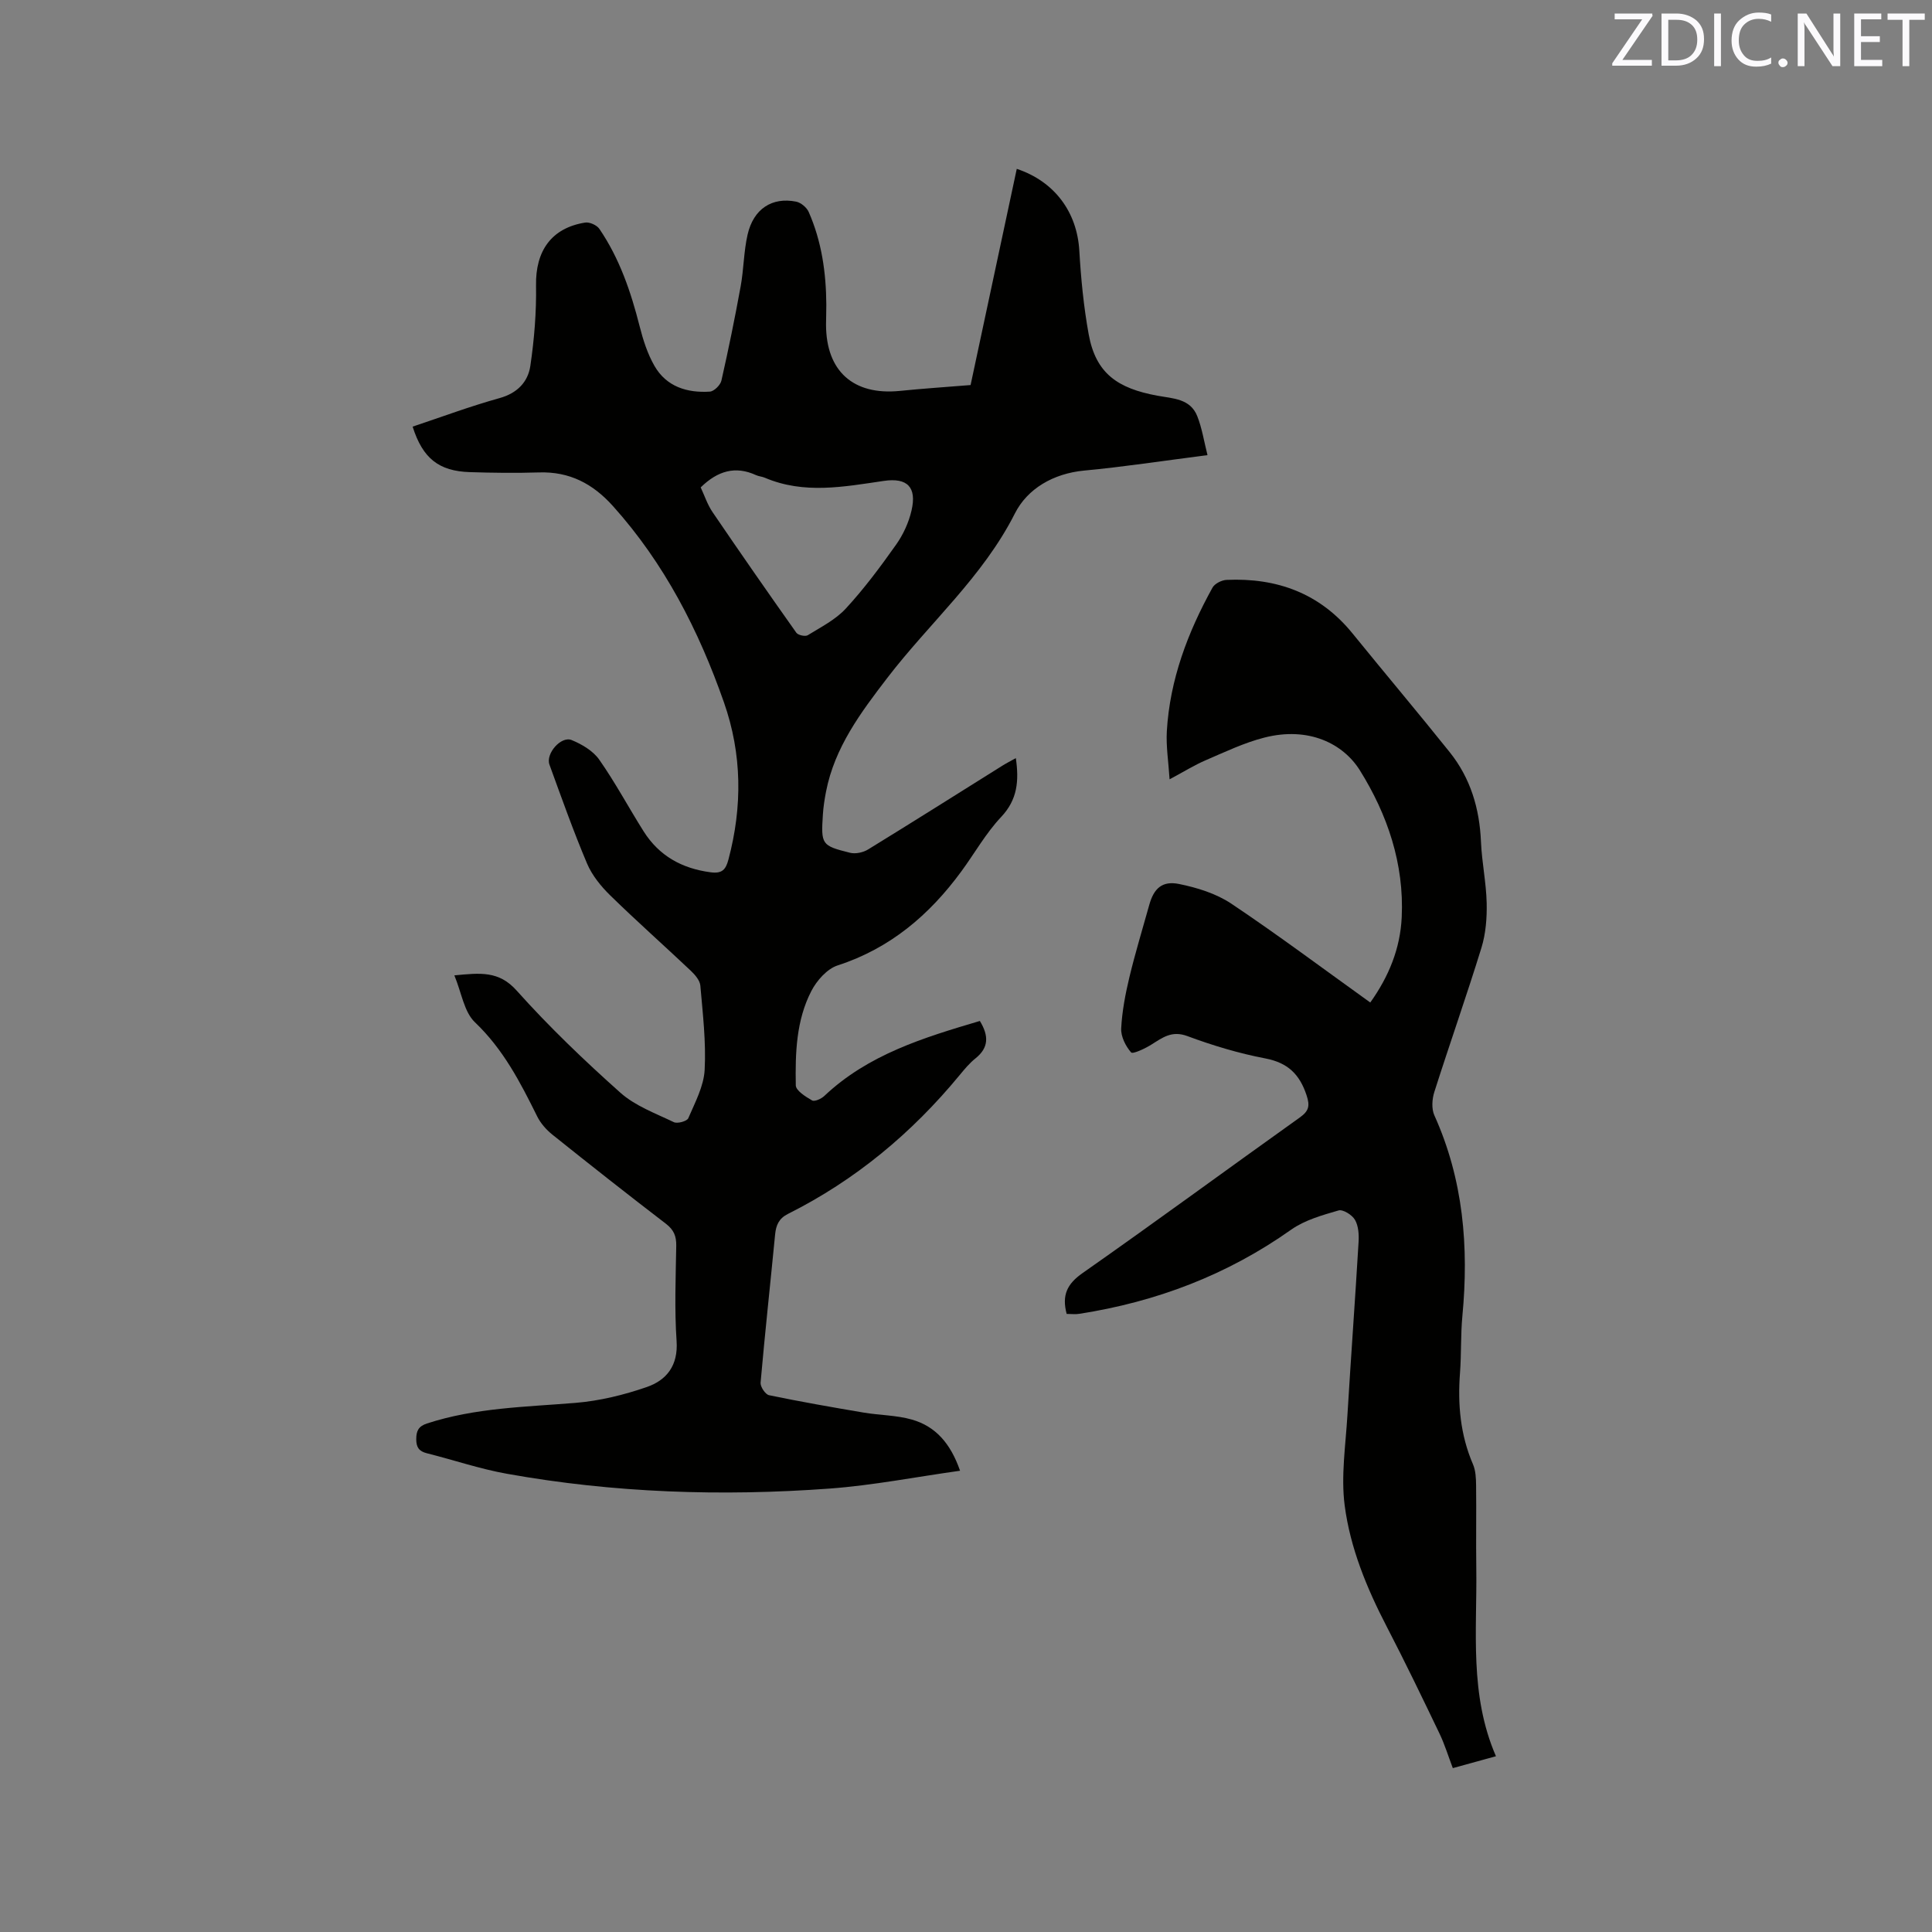 <svg enable-background="new 0 0 400 400" viewBox="0 0 400 400" xmlns="http://www.w3.org/2000/svg"><rect x="0" y="0" width="400" height="400" fill="#808080" stroke="none"/><path d="m200.95 79.72c3.2-14.98 6.38-29.86 9.56-44.76 7.89 2.63 12.49 9.01 12.95 16.93.34 5.79.9 11.61 1.94 17.32 1.47 8.12 6.01 11.2 14.2 12.71 3.23.6 6.83.58 8.28 4.24.98 2.47 1.39 5.18 2.12 8.07-8.99 1.15-17.25 2.42-25.56 3.2-6.38.61-11.73 3.76-14.31 8.86-6.65 13.16-17.69 22.67-26.42 34.06-5.5 7.17-10.91 14.39-12.69 23.55-.3 1.56-.55 3.14-.65 4.72-.4 6.24-.3 6.46 5.63 7.94 1.13.28 2.71-.06 3.73-.69 9.3-5.71 18.53-11.54 27.78-17.33.86-.54 1.77-1 2.81-1.58.67 4.69.36 8.58-3.04 12.18-3.17 3.36-5.49 7.52-8.25 11.28-6.61 9.01-14.73 15.93-25.61 19.46-2.18.71-4.31 3.12-5.43 5.28-3.15 6.08-3.35 12.87-3.23 19.55.02 1.09 2.03 2.35 3.37 3.12.51.3 1.91-.33 2.53-.92 9.12-8.62 20.63-12.1 32.21-15.53 1.89 3.1 1.84 5.54-.9 7.74-1.23.98-2.27 2.23-3.28 3.46-9.89 12-21.6 21.76-35.54 28.74-1.88.94-2.48 2.32-2.67 4.25-.99 10.23-2.11 20.45-3.01 30.7-.07.84.99 2.43 1.75 2.59 6.5 1.35 13.03 2.49 19.58 3.6 3.32.56 6.79.53 10 1.45 4.87 1.39 7.99 4.89 9.97 10.59-9.2 1.29-18.05 3.03-26.97 3.69-22.37 1.64-44.71.91-66.84-3.06-5.6-1-11.05-2.86-16.59-4.25-1.62-.41-2.19-1.23-2.19-2.9 0-1.73.46-2.68 2.21-3.26 10.01-3.27 20.41-3.42 30.76-4.27 4.99-.41 10.02-1.64 14.76-3.28 4.11-1.42 6.52-4.46 6.17-9.53-.45-6.54-.18-13.15-.07-19.72.03-1.98-.49-3.28-2.12-4.54-7.91-6.06-15.74-12.23-23.52-18.46-1.27-1.02-2.46-2.37-3.17-3.82-3.48-7.03-7.01-13.87-12.87-19.45-2.25-2.14-2.76-6.1-4.26-9.71 5.4-.52 9.22-.96 12.89 3.14 6.69 7.48 13.99 14.47 21.48 21.15 3.07 2.74 7.26 4.27 11.07 6.1.74.36 2.72-.19 2.99-.81 1.39-3.24 3.2-6.6 3.39-10 .31-5.79-.39-11.64-.89-17.45-.09-1.07-1.08-2.23-1.94-3.05-5.55-5.25-11.27-10.31-16.73-15.65-1.92-1.88-3.75-4.14-4.79-6.59-2.84-6.72-5.28-13.61-7.78-20.47-.83-2.27 2.41-5.98 4.59-5.09 2.12.87 4.43 2.23 5.71 4.05 3.34 4.76 6.09 9.93 9.2 14.86 3.21 5.08 7.94 7.69 13.88 8.47 2.36.31 3.12-.55 3.67-2.62 2.92-10.96 2.83-21.85-.92-32.55-5.22-14.91-12.32-28.78-22.99-40.66-4.17-4.64-8.99-7.16-15.3-6.96-4.77.15-9.55.09-14.31-.06-6.45-.2-9.78-2.86-11.86-9.42 5.99-2 11.93-4.22 18.01-5.91 3.67-1.02 5.87-3.35 6.36-6.66.81-5.49 1.27-11.11 1.18-16.65-.13-7.15 3.18-11.92 10.18-13.03.91-.14 2.4.53 2.93 1.3 4.17 6.12 6.52 13 8.33 20.14.72 2.84 1.64 5.74 3.09 8.25 2.47 4.3 6.76 5.61 11.46 5.31.87-.06 2.18-1.35 2.39-2.28 1.47-6.48 2.8-13 3.99-19.54.64-3.53.63-7.2 1.43-10.69 1.22-5.32 5.05-7.82 10.06-6.82.98.2 2.18 1.2 2.59 2.13 2.69 6.1 3.61 12.58 3.65 19.21.01 1.38-.06 2.76-.06 4.13.02 9.62 5.64 14.65 15.21 13.72 4.81-.49 9.67-.81 14.72-1.22zm-55.88 21.19c.8 1.71 1.4 3.57 2.45 5.11 5.71 8.39 11.5 16.72 17.36 24.99.36.5 1.84.82 2.35.51 2.74-1.69 5.77-3.22 7.9-5.54 3.79-4.11 7.16-8.64 10.4-13.22 1.47-2.08 2.62-4.58 3.19-7.06 1.12-4.81-.83-6.86-5.76-6.13-8.26 1.21-16.48 2.8-24.61-.66-.58-.25-1.25-.28-1.82-.54-4.26-1.96-7.93-.91-11.46 2.54z" fill="#010100"/><path d="m220.84 272.03c-1.03-3.88.09-6.21 3.29-8.45 15.1-10.58 29.96-21.51 44.97-32.21 1.91-1.36 2.14-2.42 1.4-4.64-1.44-4.32-3.87-6.7-8.51-7.59-5.49-1.05-10.92-2.68-16.16-4.63-3.23-1.2-5.14.32-7.46 1.77-1.31.82-3.84 2.01-4.19 1.61-1.13-1.3-2.13-3.28-2.05-4.95.18-3.56.87-7.14 1.7-10.62 1.21-5.04 2.73-10.01 4.12-15 .94-3.36 2.65-5.01 6.16-4.3 3.75.76 7.69 1.98 10.83 4.08 9.68 6.48 19.01 13.47 28.76 20.46 3.85-5.4 6.21-11.19 6.51-17.66.52-11.07-2.96-21.28-8.67-30.42-3.41-5.46-10.52-9.13-19.77-6.77-4.16 1.06-8.12 2.96-12.1 4.67-2.32.99-4.49 2.35-7.52 3.97-.23-3.64-.75-6.83-.57-9.98.63-10.67 4.33-20.44 9.45-29.7.46-.84 1.91-1.57 2.93-1.61 10.42-.46 19.31 2.77 26.06 11.08 6.67 8.22 13.5 16.31 20.12 24.58 4.31 5.38 6.19 11.68 6.48 18.57.18 4.23 1.08 8.43 1.18 12.65.07 3.09-.18 6.34-1.08 9.27-3.09 10.01-6.58 19.89-9.76 29.88-.47 1.47-.6 3.46 0 4.81 6.01 13.31 7.17 27.24 5.81 41.57-.37 3.9-.2 7.85-.49 11.75-.5 6.53.06 12.86 2.69 18.96.56 1.3.62 2.89.64 4.35.07 5.73-.04 11.45.04 17.18.18 12.97-1.47 26.11 4.07 38.9-3.21.89-5.91 1.63-8.93 2.46-.94-2.47-1.67-4.88-2.74-7.12-3.57-7.44-7.15-14.87-10.95-22.19-4.13-7.96-7.55-16.26-8.7-25.08-.79-6.1.2-12.46.57-18.69.72-11.96 1.6-23.9 2.31-35.86.09-1.53-.02-3.32-.75-4.58-.59-1.02-2.49-2.21-3.4-1.94-3.38.98-6.99 1.99-9.81 3.98-13.25 9.38-27.92 14.94-43.85 17.42-.81.14-1.67.02-2.63.02z" fill="#010100"/><g fill="#fbfafc"><path d="m342.2 3.2-6.3 9.2h6.1v1.2h-8.2v-.5l6.2-9.1h-5.7v-1.2h7.8v.4z"/><path d="m344 13.7v-10.9h3.1c1.6 0 3 .5 4.1 1.4 1.1 1 1.6 2.2 1.6 3.9s-.5 3-1.6 4-2.5 1.5-4.2 1.5h-3zm1.4-9.6v8.4h1.6c1.4 0 2.5-.4 3.2-1.1.8-.8 1.2-1.8 1.2-3.2s-.4-2.4-1.2-3.1-1.8-1-3.1-1z"/><path d="m356.3 2.8v10.9h-1.4v-10.9z"/><path d="m366.6 13.2c-.8.4-1.8.6-3 .6-1.6 0-2.8-.5-3.7-1.5s-1.4-2.3-1.4-3.9c0-1.7.5-3.2 1.6-4.2s2.4-1.6 4-1.6c1 0 1.9.1 2.6.4v1.5c-.8-.4-1.6-.6-2.6-.6-1.2 0-2.2.4-3 1.2s-1.1 1.9-1.1 3.3c0 1.3.4 2.3 1.1 3.1s1.6 1.1 2.8 1.1c1.1 0 2-.2 2.8-.7v1.3z"/><path d="m368.2 13c0-.3.1-.5.3-.6.2-.2.4-.3.6-.3.3 0 .5.1.7.3s.3.4.3.6-.1.5-.3.6c-.2.2-.4.3-.7.3s-.5-.1-.6-.3c-.2-.2-.3-.4-.3-.6z"/><path d="m381.1 13.7h-1.7l-5.5-8.4c-.2-.2-.3-.5-.4-.7 0 .2.1.8.1 1.5v7.6h-1.4v-10.9h1.8l5.3 8.3c.3.4.4.6.4.8 0-.3-.1-.8-.1-1.6v-7.5h1.4v10.9z"/><path d="m389.7 13.7h-5.8v-10.9h5.6v1.2h-4.2v3.5h3.9v1.2h-3.9v3.7h4.4z"/><path d="m398.4 4.1h-3.1v9.6h-1.4v-9.6h-3.1v-1.3h7.7v1.3z"/></g></svg>